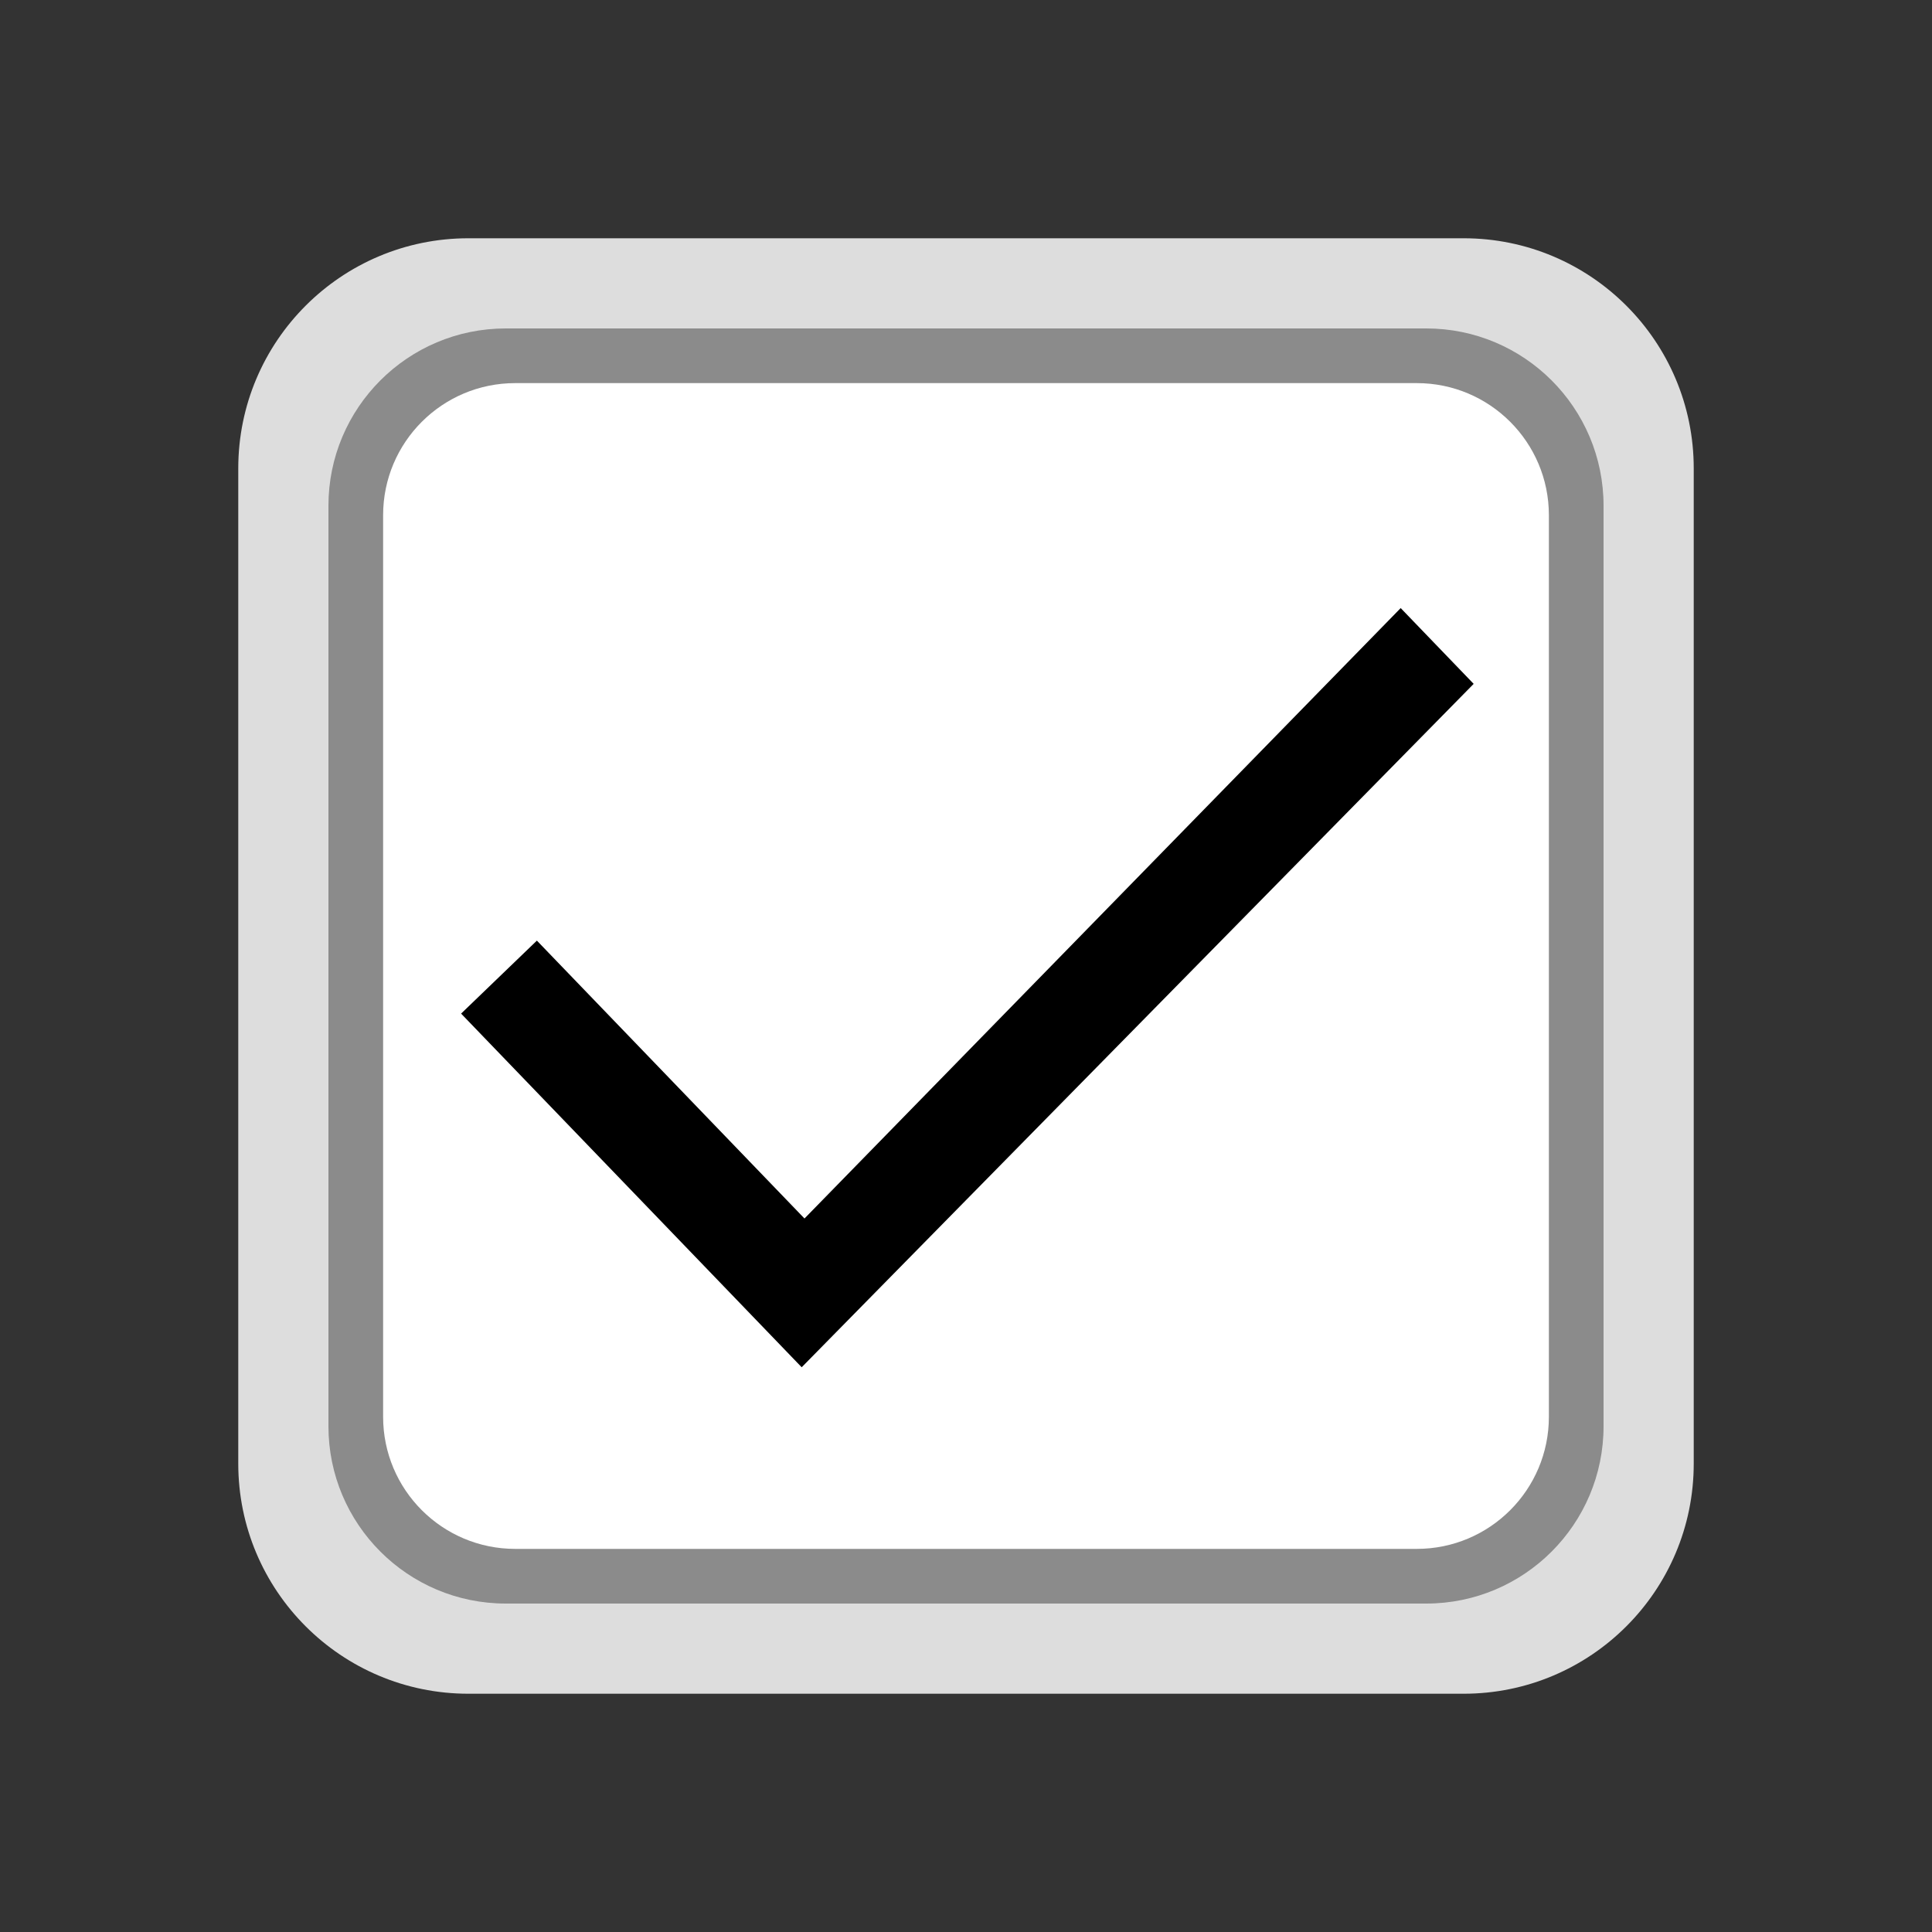 <?xml version="1.0" encoding="UTF-8" standalone="no"?>
<!DOCTYPE svg PUBLIC "-//W3C//DTD SVG 1.1//EN" "http://www.w3.org/Graphics/SVG/1.1/DTD/svg11.dtd">
<!-- Created with Vectornator (http://vectornator.io/) -->
<svg height="100%" stroke-miterlimit="10" style="fill-rule:nonzero;clip-rule:evenodd;stroke-linecap:round;stroke-linejoin:round;" version="1.1" viewBox="0 0 1024 1024" width="100%" xml:space="preserve" xmlns="http://www.w3.org/2000/svg" xmlns:vectornator="http://vectornator.io" xmlns:xlink="http://www.w3.org/1999/xlink">
<rect x="0" y="0" width="1024" height="1024" fill="#333333" stroke="none"/>
<defs/>
<g id="Checkbox" vectornator:layerName="Checkbox">
<g opacity="1">
<path d="M248.253 126.286L775.747 126.286C843.107 126.286 897.714 180.893 897.714 248.253L897.714 775.747C897.714 843.107 843.107 897.714 775.747 897.714L248.253 897.714C180.893 897.714 126.286 843.107 126.286 775.747L126.286 248.253C126.286 180.893 180.893 126.286 248.253 126.286Z" fill="#dddddd" fill-rule="nonzero" opacity="1" stroke="none"/>
<path d="M268.079 174.08L755.921 174.08C807.835 174.08 849.92 216.165 849.92 268.079L849.92 755.921C849.92 807.835 807.835 849.92 755.921 849.92L268.079 849.92C216.165 849.92 174.08 807.835 174.08 755.921L174.08 268.079C174.08 216.165 216.165 174.08 268.079 174.08Z" fill="#8b8b8b" fill-rule="nonzero" opacity="1" stroke="none" vectornator:layerName="Rechteck"/>
<path d="M273.07 203.059L750.93 203.059C789.596 203.059 820.941 234.404 820.941 273.07L820.941 750.93C820.941 789.596 789.596 820.941 750.93 820.941L273.07 820.941C234.404 820.941 203.059 789.596 203.059 750.93L203.059 273.07C203.059 234.404 234.404 203.059 273.07 203.059Z" fill="#ffffff" fill-rule="nonzero" opacity="1" stroke="none"/>
<path d="M244.391 537.231L346.215 642.962L424.909 724.676L781.074 362.462L742.392 322.295L426.394 645.827L284.558 498.548L244.391 537.231Z" fill="#000000" fill-rule="nonzero" opacity="1" stroke="none"/>
</g>
</g>
</svg>
